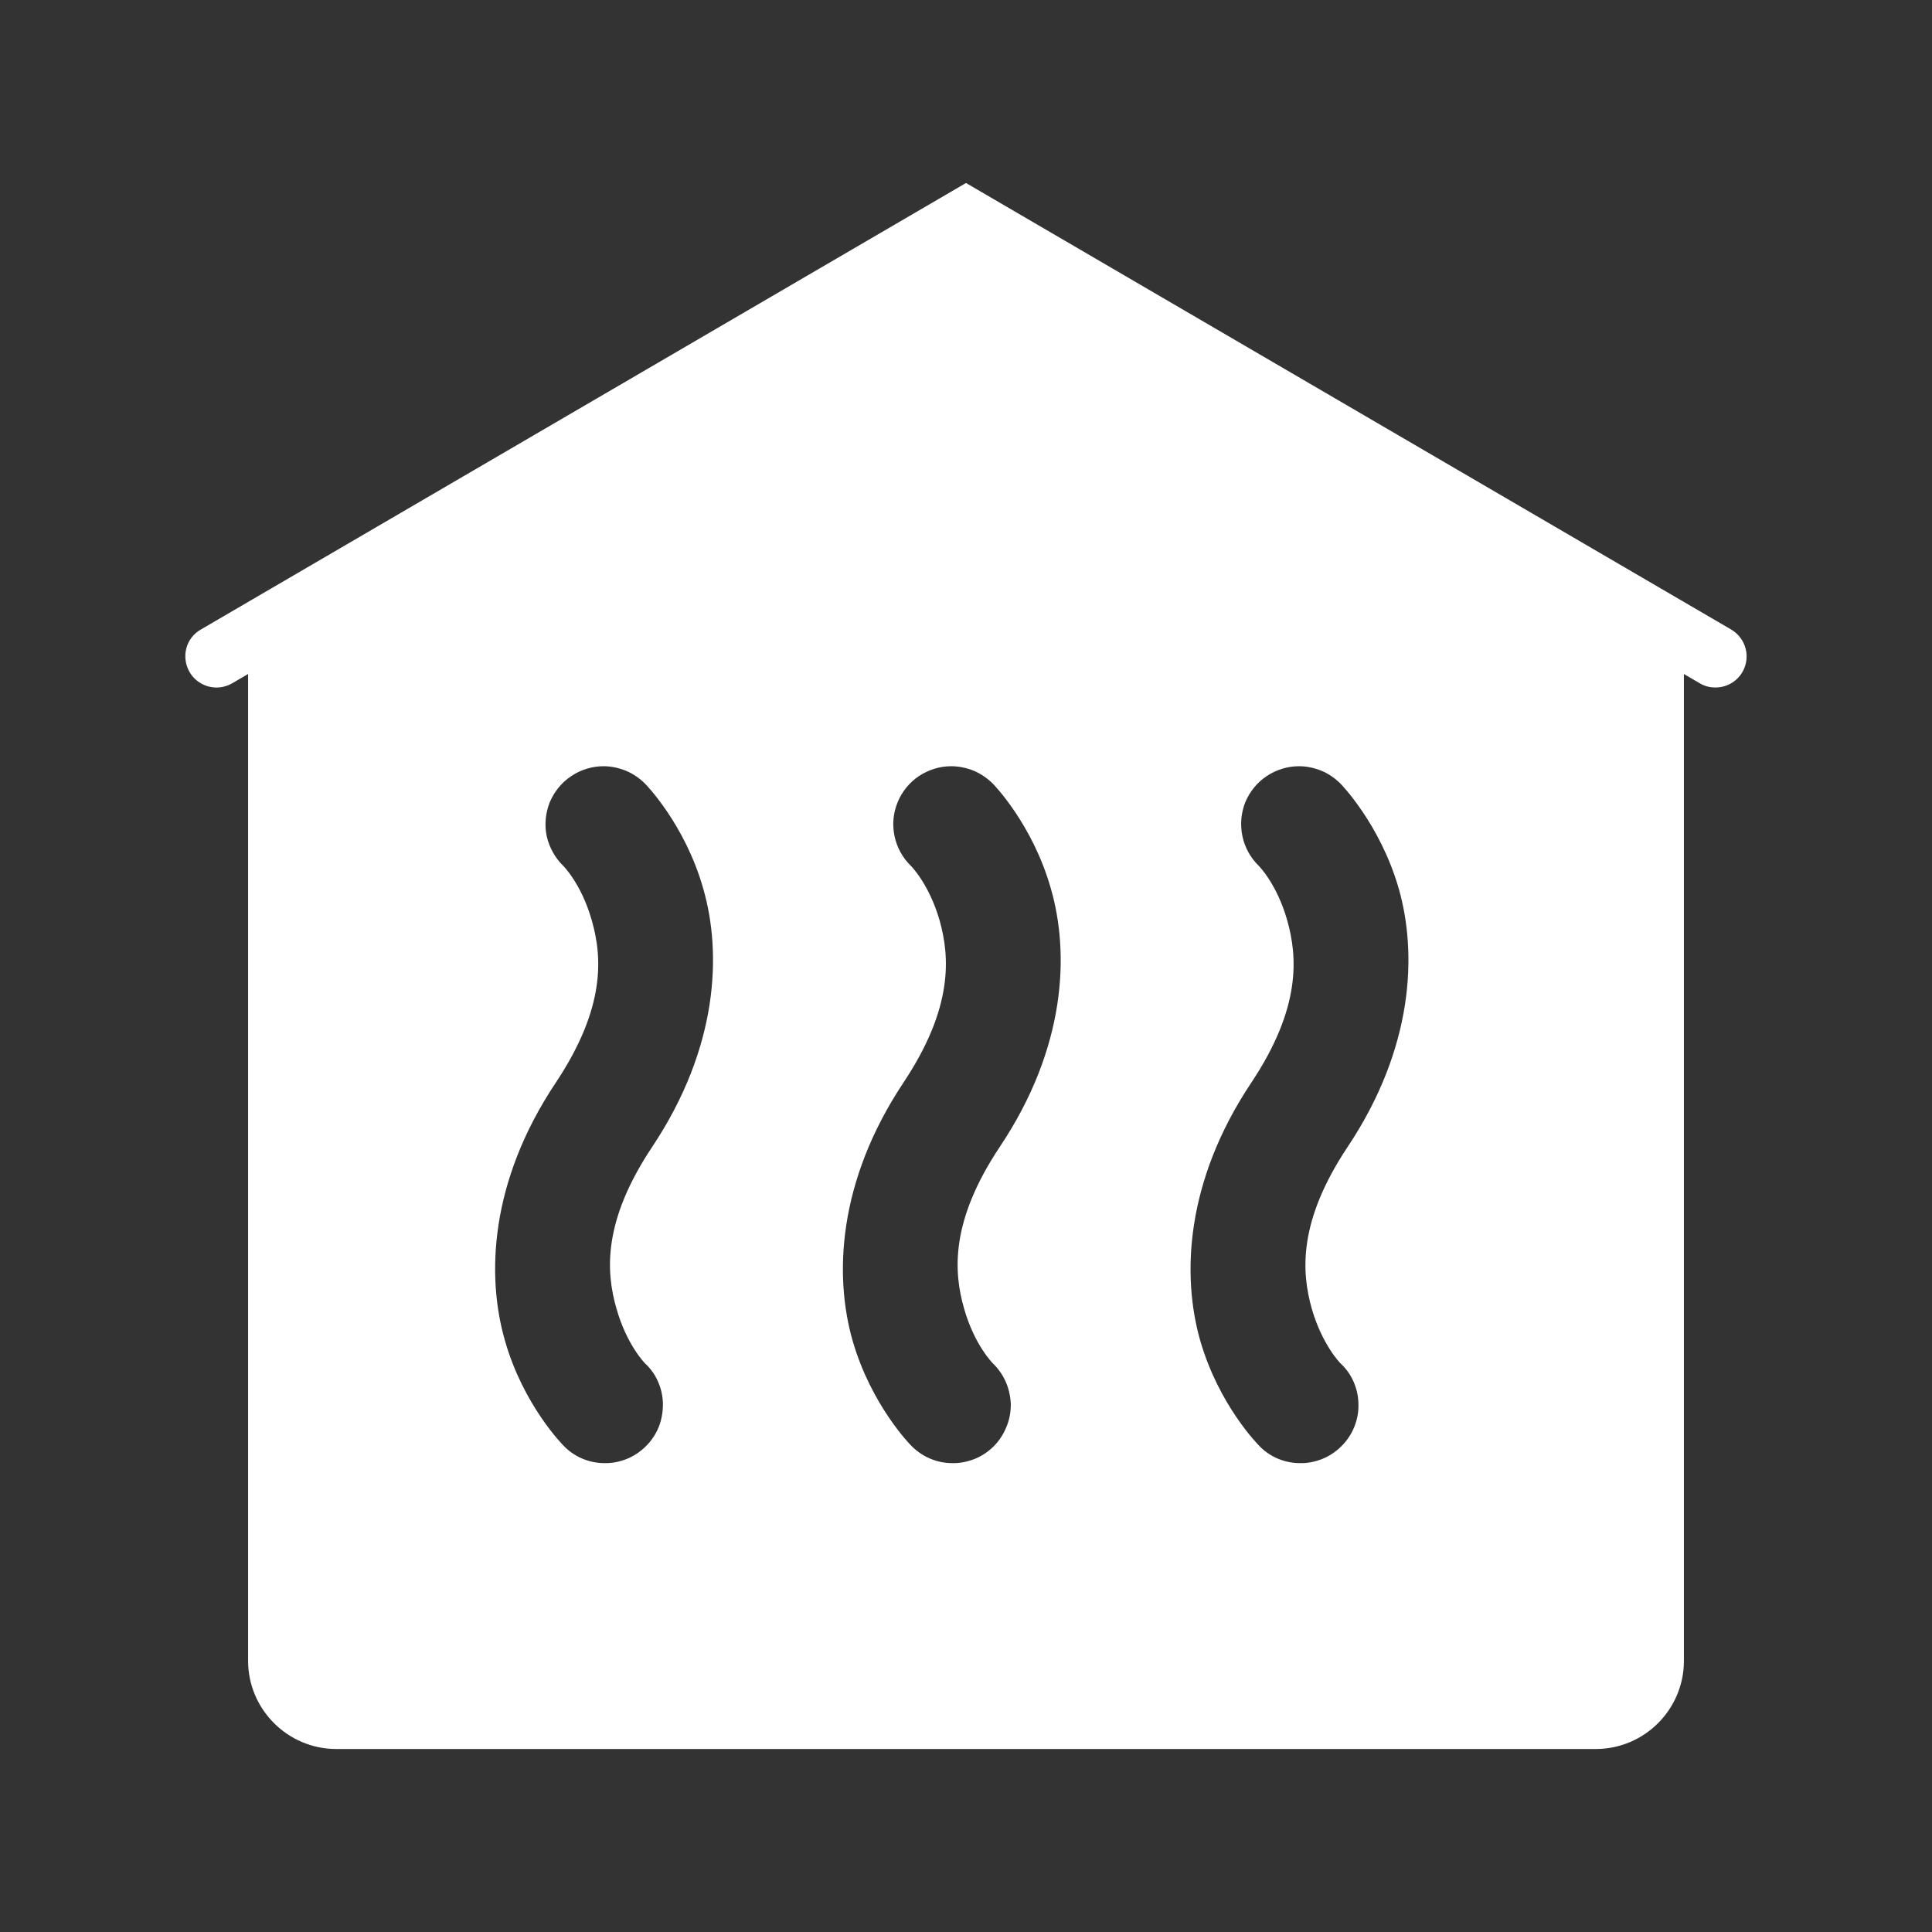 <?xml version="1.0" encoding="UTF-8"?>
<svg xmlns="http://www.w3.org/2000/svg" xmlns:xlink="http://www.w3.org/1999/xlink" width="32" height="32" viewBox="0 0 32 32">
<rect x="0" y="0" width="32" height="32" fill="#333333" stroke="none"/>
<path fill-rule="nonzero" fill="rgb(100%, 100%, 100%)" fill-opacity="1" d="M 16 3.031 L 3.328 10.426 C 3.078 10.566 2.996 10.883 3.141 11.133 C 3.285 11.379 3.602 11.461 3.848 11.316 L 4.109 11.164 L 4.109 27.508 C 4.109 28.312 4.766 28.969 5.57 28.969 L 26.43 28.969 C 27.238 28.969 27.891 28.312 27.891 27.508 L 27.891 11.164 L 28.152 11.316 C 28.234 11.367 28.324 11.387 28.414 11.387 C 28.59 11.387 28.762 11.297 28.859 11.133 C 29.004 10.883 28.918 10.57 28.672 10.426 Z M 9.996 12.691 C 10.125 12.691 10.25 12.719 10.367 12.766 C 10.488 12.816 10.594 12.891 10.684 12.98 C 10.684 12.98 11.344 13.645 11.648 14.719 C 11.957 15.789 11.898 17.348 10.805 18.992 C 9.98 20.227 10.035 21.066 10.211 21.676 C 10.383 22.281 10.684 22.582 10.684 22.582 C 10.777 22.668 10.852 22.773 10.902 22.891 C 10.953 23.008 10.98 23.137 10.98 23.262 C 10.98 23.391 10.957 23.52 10.91 23.637 C 10.863 23.754 10.789 23.863 10.699 23.953 C 10.609 24.043 10.5 24.117 10.383 24.164 C 10.266 24.211 10.137 24.238 10.008 24.234 C 9.883 24.234 9.754 24.207 9.637 24.156 C 9.52 24.105 9.414 24.031 9.328 23.938 C 9.328 23.938 8.668 23.277 8.363 22.203 C 8.055 21.133 8.109 19.574 9.207 17.93 C 10.031 16.691 9.977 15.852 9.801 15.242 C 9.629 14.637 9.328 14.34 9.328 14.34 C 9.191 14.207 9.098 14.035 9.055 13.848 C 9.016 13.66 9.035 13.469 9.105 13.289 C 9.18 13.113 9.301 12.961 9.461 12.855 C 9.617 12.75 9.805 12.691 9.996 12.691 Z M 15.754 12.691 C 15.883 12.691 16.012 12.719 16.129 12.766 C 16.246 12.816 16.355 12.891 16.445 12.98 C 16.445 12.98 17.102 13.645 17.406 14.719 C 17.715 15.789 17.66 17.348 16.562 18.992 C 15.738 20.227 15.793 21.066 15.969 21.676 C 16.141 22.281 16.445 22.582 16.445 22.582 C 16.535 22.668 16.609 22.773 16.66 22.891 C 16.711 23.008 16.738 23.137 16.742 23.262 C 16.742 23.391 16.719 23.52 16.668 23.637 C 16.621 23.754 16.551 23.863 16.461 23.953 C 16.371 24.043 16.262 24.117 16.145 24.164 C 16.023 24.211 15.898 24.238 15.77 24.234 C 15.641 24.234 15.516 24.207 15.398 24.156 C 15.281 24.105 15.176 24.031 15.086 23.938 C 15.086 23.938 14.43 23.277 14.121 22.203 C 13.816 21.133 13.871 19.574 14.965 17.93 C 15.789 16.691 15.734 15.852 15.562 15.242 C 15.387 14.637 15.086 14.34 15.086 14.34 C 14.949 14.207 14.855 14.035 14.816 13.848 C 14.777 13.66 14.793 13.469 14.867 13.289 C 14.938 13.113 15.062 12.961 15.219 12.855 C 15.379 12.75 15.562 12.691 15.754 12.691 Z M 21.516 12.691 C 21.645 12.691 21.77 12.719 21.887 12.766 C 22.008 12.816 22.113 12.891 22.203 12.98 C 22.203 12.98 22.859 13.645 23.168 14.719 C 23.473 15.789 23.418 17.348 22.324 18.992 C 21.5 20.227 21.555 21.066 21.727 21.676 C 21.902 22.281 22.203 22.582 22.203 22.582 C 22.297 22.668 22.371 22.773 22.422 22.891 C 22.473 23.008 22.5 23.137 22.5 23.262 C 22.504 23.391 22.477 23.52 22.43 23.637 C 22.383 23.754 22.309 23.863 22.219 23.953 C 22.129 24.043 22.02 24.117 21.902 24.164 C 21.785 24.211 21.656 24.238 21.531 24.234 C 21.402 24.234 21.273 24.207 21.156 24.156 C 21.039 24.105 20.934 24.031 20.848 23.938 C 20.848 23.938 20.188 23.277 19.879 22.203 C 19.574 21.133 19.629 19.574 20.727 17.93 C 21.551 16.691 21.492 15.852 21.32 15.242 C 21.148 14.637 20.848 14.34 20.848 14.34 C 20.711 14.207 20.617 14.035 20.578 13.848 C 20.539 13.66 20.555 13.469 20.625 13.289 C 20.699 13.113 20.82 12.961 20.98 12.855 C 21.137 12.75 21.324 12.691 21.516 12.691 Z M 21.516 12.691 "/>
</svg>
